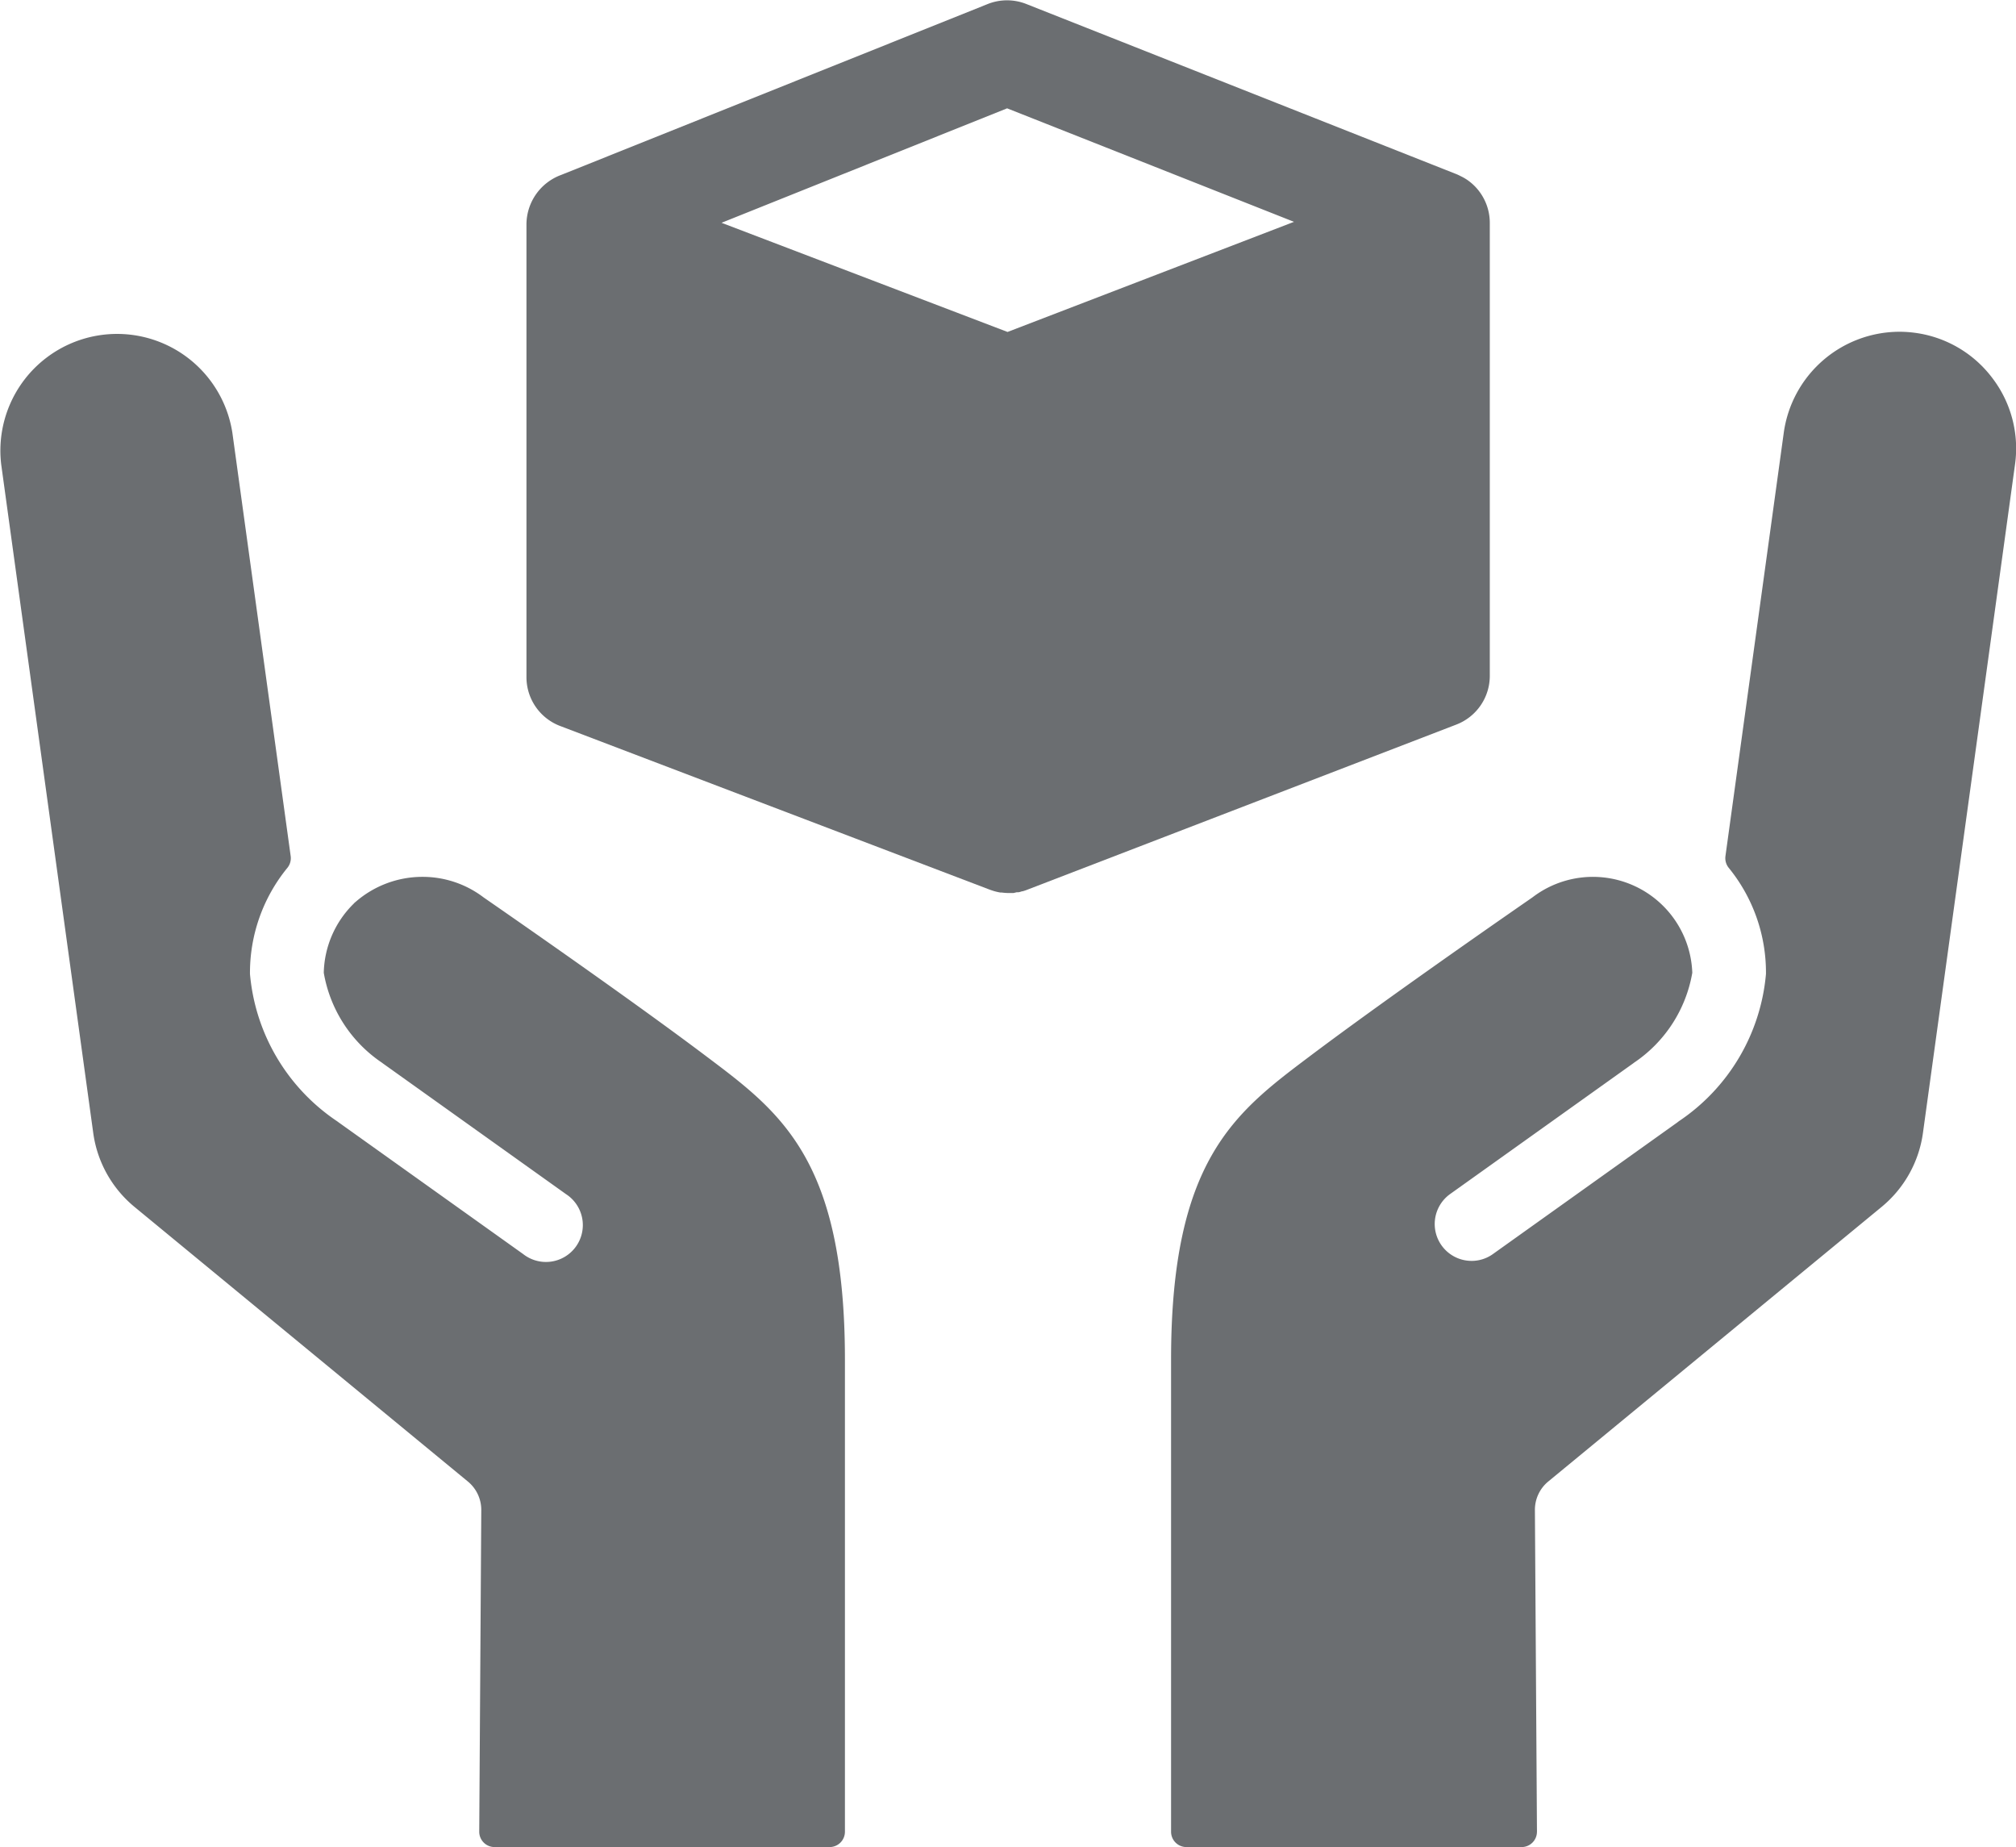 <svg xmlns="http://www.w3.org/2000/svg" width="31.55" height="28.901" viewBox="0 0 31.55 28.901"><defs><style>.a{fill:#6b6e71;}</style></defs><g transform="translate(0 5.191)"><path class="a" d="M11.076,79.169c-1.3-.981-3.469-2.476-3.49-2.491l-.02-.014a1.574,1.574,0,0,0-.954-.32,1.593,1.593,0,0,0-1.046.391l-.015.012-.006.006-.012.013a1.564,1.564,0,0,0-.466,1.079,2.13,2.13,0,0,0,.912,1.408l.01.008,2.868,2.047a.577.577,0,1,1-.67.938L5.3,80.186l-.023-.017a3.1,3.1,0,0,1-1.365-2.306A2.593,2.593,0,0,1,4.5,76.2a.24.24,0,0,0,.049-.181l-.913-6.627a1.826,1.826,0,0,0-3.617.5L1.459,80.35a1.819,1.819,0,0,0,.648,1.16l5.215,4.295a.575.575,0,0,1,.21.449L7.5,91.283a.24.24,0,0,0,.24.242h5.243a.24.24,0,0,0,.24-.24V83.9C13.223,80.785,12.228,80.036,11.076,79.169Z" transform="translate(0 -67.815)"/><path class="a" d="M203.587,68.54a1.814,1.814,0,0,0-1.206-.706,1.857,1.857,0,0,0-.252-.017,1.831,1.831,0,0,0-1.805,1.577l-.913,6.627a.241.241,0,0,0,.049.181,2.593,2.593,0,0,1,.585,1.663,3.1,3.1,0,0,1-1.365,2.306l-.023.018-2.885,2.059a.572.572,0,0,1-.334.107.577.577,0,0,1-.336-1.046l2.868-2.047.01-.008a2.13,2.13,0,0,0,.912-1.407,1.556,1.556,0,0,0-2.5-1.181l-.02.014c-.021.015-2.188,1.51-3.49,2.491-1.152.868-2.147,1.617-2.147,4.728v7.388a.24.24,0,0,0,.24.24h5.245a.24.24,0,0,0,.241-.24.25.25,0,0,0,0-.032l-.032-5a.574.574,0,0,1,.21-.449l5.215-4.295a1.82,1.82,0,0,0,.648-1.16l1.441-10.461A1.814,1.814,0,0,0,203.587,68.54Z" transform="translate(-172.408 -67.817)"/></g><path class="a" d="M93.359,27.747l.02,0c.022,0,.043-.009.064-.015l.008,0c.024-.007.047-.014.069-.023h0l.031-.012,6.689-2.574a.817.817,0,0,0,.523-.763l0-7.087a.817.817,0,0,0-.354-.673.83.83,0,0,0-.106-.06c-.025-.013-.05-.025-.077-.035l-6.718-2.657a.817.817,0,0,0-.6,0l-6.683,2.677a.828.828,0,0,0-.538.769l0,7.087a.817.817,0,0,0,.526.764l6.731,2.564.039.013.019.006a.825.825,0,0,0,.1.023l.021,0a.813.813,0,0,0,.109.008h.024l.054,0Zm-.15-12.266,4.49,1.776-4.483,1.723L88.74,17.272Z" transform="translate(-77.448 -13.786)"/></svg>